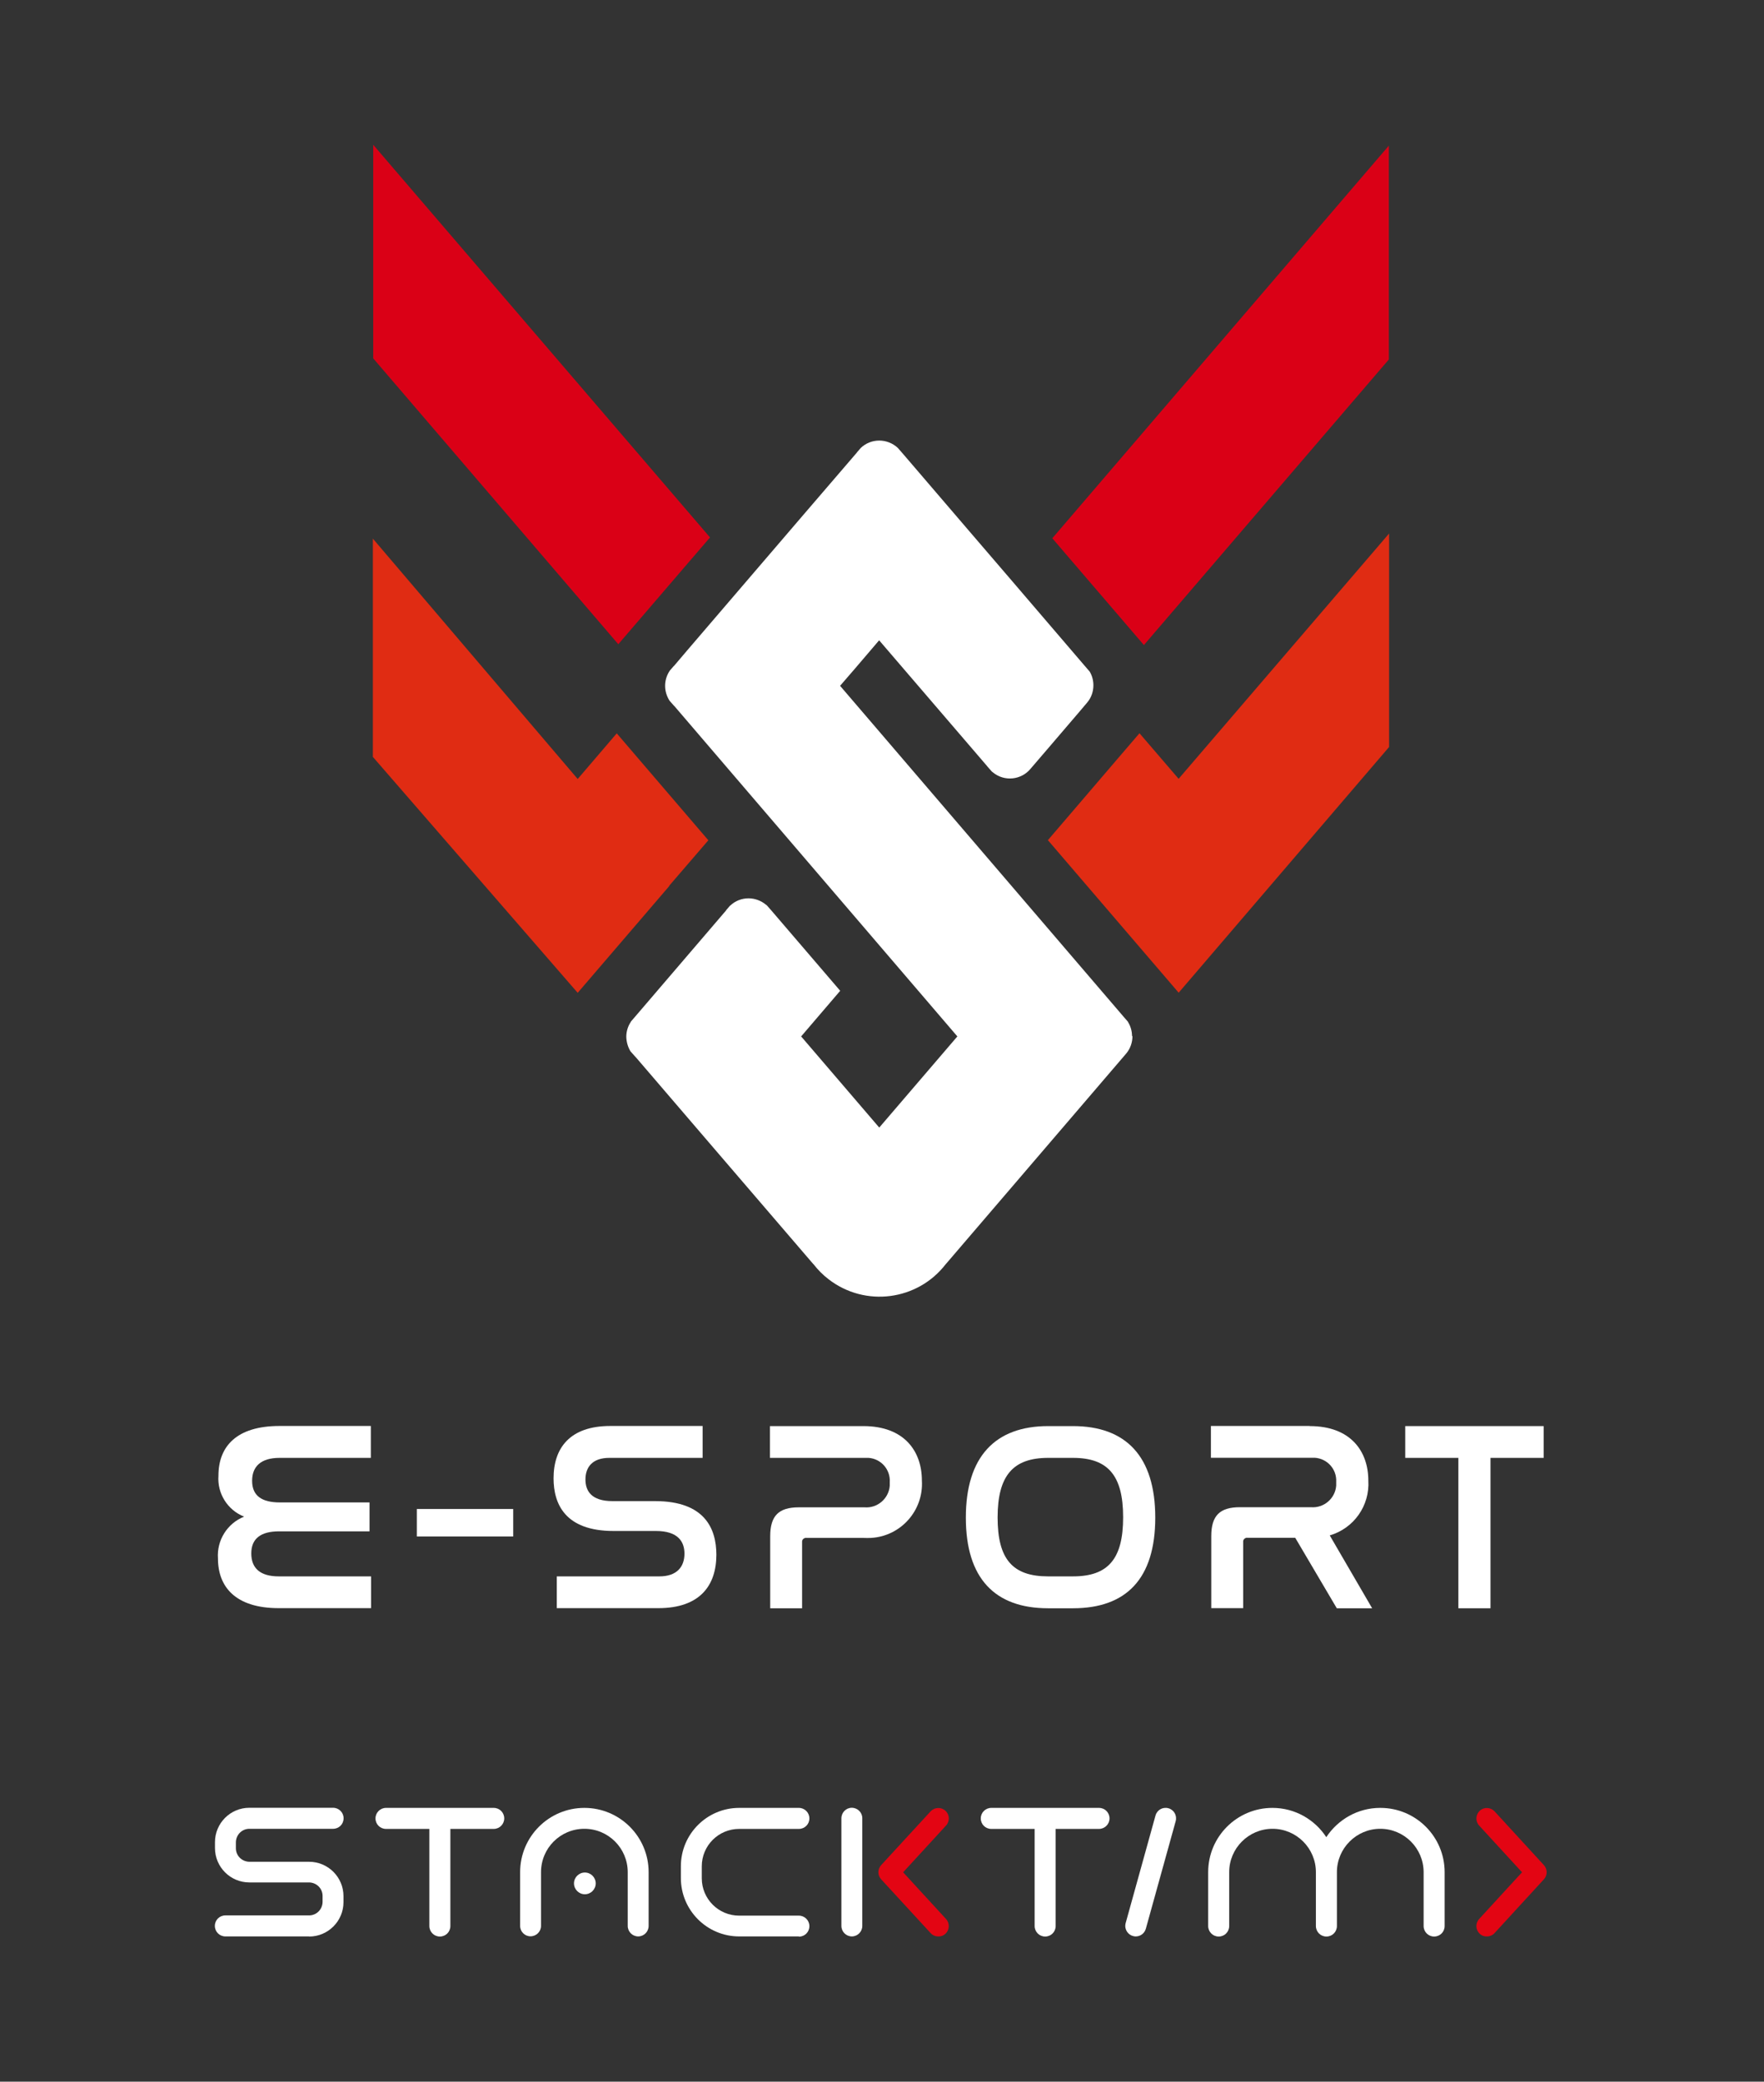 <?xml version="1.0" encoding="UTF-8"?><svg id="Groupe_3" xmlns="http://www.w3.org/2000/svg" viewBox="0 0 147.7 174.26"><rect x="0" y="0" width="147.7" height="174.26" fill="#333333" stroke="none"/><defs><style>.cls-1{fill:#e02c13;}.cls-1,.cls-2,.cls-3,.cls-4,.cls-5{stroke-width:0px;}.cls-1,.cls-3,.cls-4{fill-rule:evenodd;}.cls-2,.cls-4{fill:#fff;}.cls-3{fill:#da0016;}.cls-5{fill:#e30513;}</style></defs><g id="Groupe_6"><path id="Tracé_12" class="cls-3" d="m31.25,12.11v17.89l20.52,23.93,2.92-3.4h0l2.61-3.04,2.15-2.5L31.25,12.12h0Z"/><path id="Tracé_13" class="cls-3" d="m95.77,54.01l20.52-23.92V12.19l-28.18,32.87,7.67,8.94h0Z"/><path id="Tracé_14" class="cls-1" d="m56.03,74.15h0l3.28-3.81-7.67-8.95-3.27,3.82-17.15-20.12v18.27l17.15,19.75,5.87-6.84.17-.2,1.63-1.9h0Zm42.66-8.95l-3.28-3.82h0l-1.88,2.19-2.91,3.4-2.88,3.36,10.95,12.77,17.62-20.57v-17.87l-17.62,20.53h0Z"/><path id="Tracé_15" class="cls-4" d="m94.82,86.74c0,.53-.18,1.04-.52,1.45l-15.09,17.61s0,0-.02.02c-2.36,3.06-6.75,3.63-9.81,1.27-.48-.37-.9-.79-1.27-1.27h-.01l-8.68-10.11-6.21-7.24h-.01l-.37-.42s-.02-.02-.02-.03c0,0,0,0-.01,0,0,0,0-.01-.01-.01h0c-.22-.37-.34-.79-.35-1.22,0-.44.13-.88.38-1.25,0-.01.01-.01.01-.02s.01-.01.01-.02l.31-.36,7.64-8.92s.01-.01.01-.02.01-.01.01-.02l.31-.36s.01-.01.02-.01c.41-.39.96-.61,1.53-.61.53,0,1.05.19,1.46.53.03.02.07.05.09.07l.34.39s.01.01.02.02l5.77,6.73-3.27,3.82,6.54,7.63,6.54-7.63-17.48-20.4-6.22-7.26h-.01l-.37-.42s-.02-.02-.02-.03c0,0,0-.01-.01-.01h0c-.23-.37-.36-.79-.36-1.23,0-.44.13-.88.38-1.25,0-.01.01-.01.01-.02l.33-.38s.01-.01.02-.01l1.13-1.33,9.61-11.21,4.58-5.33s.01-.01.01-.02l.31-.36c.42-.4.97-.62,1.55-.62.57,0,1.13.22,1.55.61l.34.39s.01.01.02.02l5.77,6.73,3.28,3.82,6.16,7.19.5.58c.21.35.31.75.31,1.15,0,.53-.18,1.04-.52,1.44l-.66.78-2.61,3.05-1.46,1.7c-.78.96-2.2,1.11-3.16.32-.03-.03-.06-.05-.1-.08l-.37-.42s-.02-.02-.02-.03l-2-2.33-7.04-8.2-2.05,2.4-1.22,1.41,23.72,27.68.34.39s.01.01.02.02c.02.03.04.06.05.09.21.35.31.74.32,1.15Z"/></g><g id="Groupe_2"><path id="Tracé_1" class="cls-5" d="m78.56,162.1c-.24,0-.48-.1-.64-.28l-4.14-4.5c-.31-.34-.31-.85,0-1.19l4.14-4.5c.33-.35.88-.38,1.24-.05s.38.88.05,1.24h0l-3.59,3.91,3.59,3.91c.33.36.3.91-.05,1.24-.16.15-.37.23-.59.22Z"/><path id="Tracé_2" class="cls-5" d="m124.5,162.1c.24,0,.48-.1.64-.28l4.13-4.5c.31-.34.31-.85,0-1.19l-4.13-4.5c-.33-.35-.88-.38-1.24-.05-.35.33-.38.88-.05,1.24h0l3.59,3.91-3.59,3.91c-.33.36-.3.91.05,1.24.16.15.37.23.59.22Z"/><path id="Tracé_3" class="cls-2" d="m25.88,162.1h-7.01c-.48,0-.88-.39-.88-.88s.39-.88.88-.88h7.01c.62,0,1.12-.5,1.13-1.13v-.5c0-.62-.5-1.12-1.13-1.13h-5c-1.59,0-2.88-1.29-2.88-2.88h0v-.49c0-1.59,1.29-2.88,2.88-2.88h7.01c.48,0,.88.39.88.88s-.39.88-.88.88h-7.01c-.62,0-1.12.5-1.13,1.13v.5c0,.62.5,1.12,1.13,1.13h5c1.59,0,2.88,1.29,2.88,2.88h0v.5c0,1.59-1.29,2.88-2.88,2.88Z"/><path id="Tracé_4" class="cls-2" d="m66.89,162.1h-5c-2.69,0-4.88-2.19-4.88-4.88v-1c0-2.69,2.19-4.88,4.88-4.88h5c.48,0,.88.39.88.88s-.39.88-.88.88h-5c-1.73,0-3.13,1.4-3.13,3.13v1c0,1.73,1.4,3.13,3.13,3.13h5c.48,0,.88.39.88.88s-.39.88-.88.88h0Z"/><path id="Tracé_5" class="cls-2" d="m41.33,151.34h-9.01c-.48,0-.88.39-.88.88s.39.88.88.88h3.63v8.13c0,.48.39.88.88.88s.88-.39.88-.88h0v-8.13h3.63c.48,0,.88-.39.88-.88s-.39-.88-.88-.88h0Z"/><path id="Tracé_6" class="cls-2" d="m92.01,151.34h-9.01c-.48,0-.88.39-.88.88s.39.88.88.88h3.63v8.13c0,.48.39.88.88.88s.88-.39.88-.88h0v-8.13h3.63c.48,0,.88-.39.88-.88s-.39-.88-.88-.88h0Z"/><path id="Tracé_7" class="cls-2" d="m95.1,162.1c-.48,0-.88-.39-.88-.88,0-.08.01-.16.03-.23l2.5-9.01c.13-.47.61-.74,1.08-.61s.74.61.61,1.08l-2.5,9.01c-.11.38-.45.64-.84.64Z"/><path id="Tracé_8" class="cls-2" d="m71.33,162.1c-.48,0-.88-.39-.88-.88h0v-9.01c0-.48.39-.88.87-.88.48,0,.88.39.88.87h0v9.02c0,.48-.39.88-.88.88Z"/><g id="Groupe_1"><path id="Tracé_10" class="cls-2" d="m53.44,162.1c-.48,0-.88-.39-.88-.88h0v-4.5c0-2-1.62-3.63-3.63-3.63s-3.63,1.62-3.63,3.63h0v4.5c0,.48-.4.87-.88.87-.48,0-.87-.39-.87-.87v-4.5c0-2.97,2.41-5.38,5.38-5.38s5.38,2.41,5.38,5.38h0v4.5c0,.48-.39.88-.88.88h0Z"/><path id="Tracé_11" class="cls-2" d="m49.88,157.66c0-.5-.41-.91-.91-.91s-.91.41-.91.91.41.91.91.91.91-.41.91-.91h0Z"/></g><path class="cls-2" d="m115.56,151.34c-1.88,0-3.54.98-4.51,2.45-.96-1.47-2.62-2.45-4.51-2.45-2.97,0-5.38,2.41-5.38,5.38v4.51c0,.48.39.88.88.88s.88-.39.88-.88v-4.51c0-2,1.63-3.63,3.63-3.63s3.63,1.63,3.63,3.63v4.51c0,.48.39.88.88.88s.88-.39.88-.88v-4.51c0-2,1.63-3.63,3.63-3.63s3.63,1.63,3.63,3.63v4.51c0,.48.39.88.88.88s.88-.39.88-.88v-4.51c0-2.97-2.41-5.38-5.38-5.38Z"/></g><g id="Groupe_4"><path id="Tracé_16" class="cls-2" d="m31.05,119.38v2.66h-7.64c-1.6,0-2.3.75-2.3,1.92,0,1.24.79,1.81,2.33,1.81h7.5v2.42h-7.57c-1.54,0-2.33.61-2.33,1.85s.75,1.92,2.3,1.92h7.73v2.66h-7.73c-3.62,0-5.09-1.78-5.09-4.16-.11-1.52.78-2.94,2.19-3.5-1.39-.55-2.26-1.94-2.15-3.43,0-2.44,1.51-4.16,5.11-4.16h7.64Z"/><path id="Tracé_17" class="cls-2" d="m42.97,126.32v2.3h-8.07v-2.3h8.07Z"/><path id="Tracé_18" class="cls-2" d="m58.83,119.38v2.66h-7.82c-1.38,0-1.99.75-1.99,1.81,0,.93.47,1.81,2.26,1.81h3.57c4.16,0,5.13,2.3,5.13,4.49,0,2.58-1.38,4.47-4.86,4.47h-8.5v-2.66h8.59c1.45,0,2.1-.79,2.1-1.9,0-.99-.52-1.9-2.39-1.9h-3.55c-4.07,0-5.02-2.28-5.02-4.41,0-2.53,1.36-4.38,4.75-4.38h7.73Z"/><path id="Tracé_19" class="cls-2" d="m72.29,119.38c3.44,0,4.9,2.12,4.9,4.56.15,2.5-1.75,4.65-4.25,4.8-.22.01-.44.01-.66,0h-4.74c-.18-.03-.36.1-.38.28,0,.03,0,.07,0,.1v5.51h-2.67v-6.03c0-1.72.72-2.42,2.4-2.42h5.49c1.08.09,2.03-.72,2.12-1.8,0-.1,0-.2,0-.3.07-1.06-.73-1.97-1.78-2.04-.11,0-.21,0-.32,0h-7.93v-2.66h7.82Z"/><path id="Tracé_20" class="cls-2" d="m89.84,119.38c4.43,0,6.89,2.53,6.89,7.66s-2.44,7.59-6.89,7.59h-2.08c-4.45,0-6.89-2.49-6.89-7.59s2.46-7.66,6.89-7.66h2.08Zm-2.08,2.66c-2.94,0-4.23,1.49-4.23,4.99s1.26,4.93,4.23,4.93h2.08c2.94,0,4.2-1.45,4.2-4.95s-1.27-4.97-4.2-4.97h-2.08Z"/><path id="Tracé_21" class="cls-2" d="m109.67,119.38c3.43,0,4.9,2.12,4.9,4.56.13,2.1-1.21,4-3.23,4.59l3.55,6.1h-2.96l-3.48-5.9h-3.98c-.18-.03-.36.1-.38.28,0,.03,0,.07,0,.1v5.51h-2.67v-6.03c0-1.72.72-2.42,2.4-2.42h5.94c1.09.09,2.04-.73,2.12-1.81,0-.1,0-.21,0-.31.06-1.06-.75-1.96-1.81-2.02-.11,0-.21,0-.32,0h-8.36v-2.66h8.27Z"/><path id="Tracé_22" class="cls-2" d="m129.25,119.38v2.66h-4.45v12.59h-2.69v-12.59h-4.45v-2.66h11.59Z"/></g></svg>